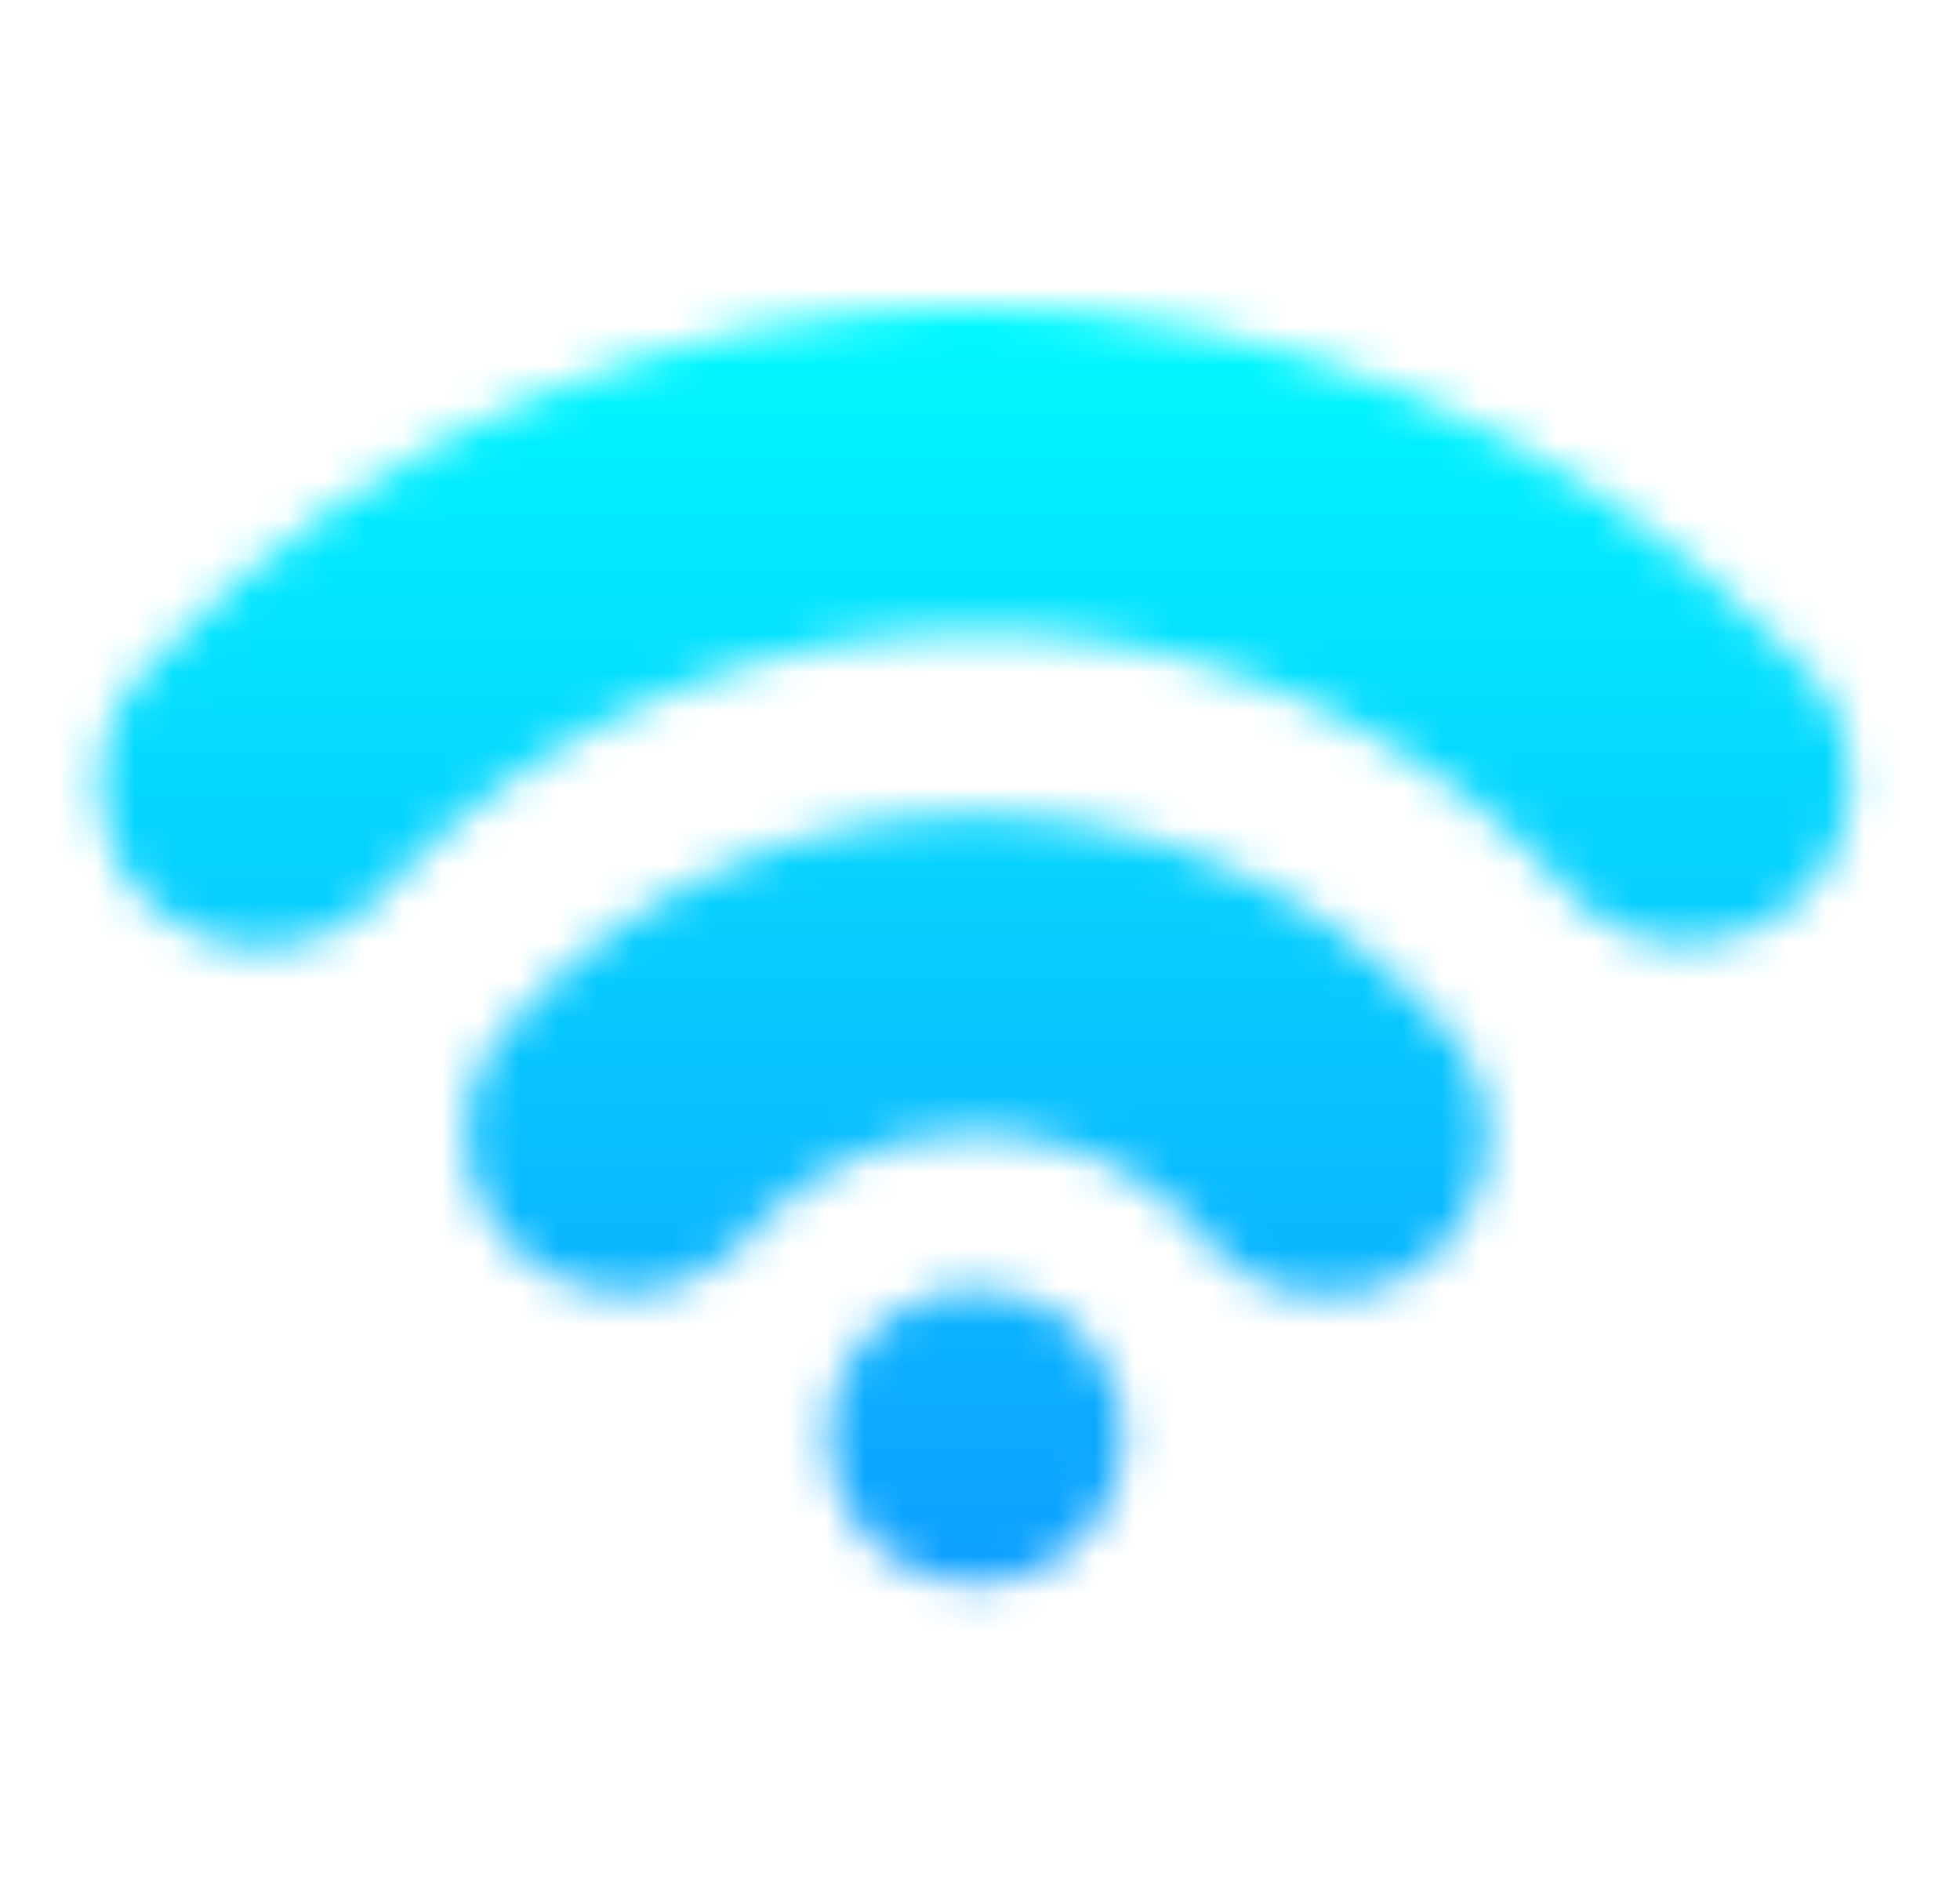 <svg width="51" height="49" viewBox="0 0 51 49" fill="none" xmlns="http://www.w3.org/2000/svg">
<mask id="mask0_69_129" style="mask-type:alpha" maskUnits="userSpaceOnUse" x="2" y="7" width="47" height="35">
<path d="M29.232 37.382C29.232 38.142 29.007 38.885 28.585 39.516C28.163 40.148 27.562 40.641 26.86 40.931C26.158 41.222 25.386 41.298 24.641 41.15C23.895 41.002 23.211 40.636 22.673 40.099C22.136 39.561 21.77 38.877 21.622 38.131C21.474 37.386 21.55 36.614 21.841 35.912C22.131 35.209 22.624 34.609 23.256 34.187C23.887 33.765 24.63 33.54 25.39 33.54C25.895 33.539 26.395 33.639 26.861 33.832C27.327 34.025 27.751 34.308 28.108 34.665C28.464 35.021 28.747 35.445 28.94 35.911C29.133 36.377 29.233 36.877 29.232 37.382Z" fill="#FAEE39"/>
<path d="M48.164 20.293C48.163 21.419 47.715 22.499 46.919 23.295C46.122 24.091 45.043 24.538 43.917 24.539H43.71H43.599L43.408 24.521C43.242 24.502 43.078 24.472 42.915 24.433L42.831 24.413L42.737 24.386L42.665 24.365L42.565 24.332L42.433 24.286L42.336 24.25L42.158 24.174C42.105 24.151 42.051 24.124 41.998 24.097L41.971 24.084C41.917 24.055 41.864 24.028 41.812 23.998C41.76 23.967 41.701 23.935 41.65 23.9C41.598 23.866 41.542 23.831 41.491 23.795C41.386 23.722 41.283 23.644 41.185 23.562L41.112 23.499C41.09 23.478 41.065 23.459 41.042 23.436C40.992 23.38 40.942 23.323 40.891 23.267L40.82 23.193L40.732 23.095L40.604 22.962L40.589 22.944L40.568 22.923C40.447 22.799 40.327 22.675 40.205 22.553C40.082 22.43 39.96 22.312 39.834 22.191L39.642 22.014C39.579 21.954 39.514 21.895 39.451 21.84C39.388 21.784 39.323 21.723 39.26 21.668L39.069 21.495C39.004 21.438 38.939 21.383 38.878 21.329L38.677 21.163C38.612 21.108 38.543 21.052 38.477 21C38.41 20.949 38.341 20.892 38.272 20.838C38.067 20.679 37.859 20.523 37.649 20.372L37.437 20.221L37.223 20.073C37.152 20.024 37.079 19.976 37.007 19.928L36.791 19.785L36.571 19.645C36.496 19.597 36.424 19.552 36.349 19.508C36.275 19.464 36.2 19.416 36.125 19.374C35.976 19.284 35.825 19.196 35.674 19.11C35.523 19.024 35.368 18.942 35.214 18.86L34.982 18.739C34.828 18.659 34.671 18.582 34.514 18.506L34.233 18.372L33.805 18.181C33.642 18.11 33.478 18.041 33.314 17.975C33.082 17.881 32.851 17.783 32.618 17.705L32.3 17.592L32.075 17.516L31.792 17.422L31.568 17.353C31.482 17.327 31.398 17.3 31.314 17.277L31.058 17.202L30.649 17.093L30.523 17.061L30.282 17.002L30.02 16.942L29.712 16.874L29.492 16.831L29.236 16.78L29.066 16.749L28.86 16.715L28.6 16.675L28.338 16.637C28.097 16.602 27.856 16.572 27.613 16.547L27.422 16.528C27.199 16.506 26.973 16.489 26.748 16.474L26.48 16.459C26.289 16.449 26.082 16.442 25.882 16.438C25.723 16.438 25.561 16.438 25.4 16.438C22.587 16.434 19.802 16.998 17.212 18.096C14.621 19.194 12.28 20.803 10.326 22.828C10.108 23.05 9.898 23.279 9.691 23.512C8.907 24.248 7.871 24.658 6.795 24.658C5.719 24.658 4.683 24.248 3.898 23.511C3.113 22.775 2.639 21.768 2.57 20.694C2.501 19.62 2.844 18.56 3.529 17.73C3.72 17.518 3.911 17.311 4.102 17.107C6.832 14.241 10.111 11.956 13.745 10.389C17.378 8.822 21.291 8.004 25.248 7.985C29.206 7.966 33.126 8.747 36.774 10.28C40.422 11.813 43.724 14.066 46.48 16.906C46.577 17.003 46.671 17.097 46.765 17.202C46.921 17.367 47.076 17.535 47.227 17.705C47.321 17.808 47.418 17.912 47.501 18.015C47.935 18.695 48.166 19.486 48.164 20.293Z" fill="#FAEE39"/>
<path d="M38.721 29.558C38.721 30.361 38.49 31.147 38.056 31.822C37.622 32.497 37.003 33.033 36.273 33.366C35.543 33.699 34.732 33.815 33.938 33.701C33.143 33.586 32.398 33.246 31.792 32.72C31.549 32.384 31.28 32.069 30.985 31.777C30.245 31.038 29.366 30.453 28.399 30.055C27.431 29.657 26.395 29.456 25.349 29.461C24.302 29.467 23.268 29.679 22.305 30.087C21.341 30.495 20.468 31.09 19.736 31.837C19.498 32.077 19.276 32.332 19.071 32.601C18.326 33.275 17.363 33.657 16.358 33.678C15.354 33.699 14.375 33.358 13.602 32.716C12.829 32.075 12.313 31.176 12.148 30.185C11.984 29.194 12.182 28.177 12.706 27.32C12.985 26.966 13.279 26.625 13.589 26.297C15.111 24.676 16.952 23.386 18.995 22.508C21.038 21.629 23.24 21.181 25.464 21.191C27.688 21.201 29.886 21.67 31.921 22.567C33.956 23.464 35.784 24.771 37.291 26.406C37.563 26.701 37.825 27.006 38.073 27.32C38.498 27.989 38.722 28.766 38.721 29.558Z" fill="#FAEE39"/>
</mask>
<g mask="url(#mask0_69_129)">
<rect x="0.281" y="0.281" width="50.543" height="47.883" fill="url(#paint0_linear_69_129)"/>
</g>
<defs>
<linearGradient id="paint0_linear_69_129" x1="25.553" y1="0.281" x2="25.553" y2="48.164" gradientUnits="userSpaceOnUse">
<stop offset="0.115" stop-color="#00FFFF"/>
<stop offset="1" stop-color="#108CFF"/>
</linearGradient>
</defs>
</svg>
